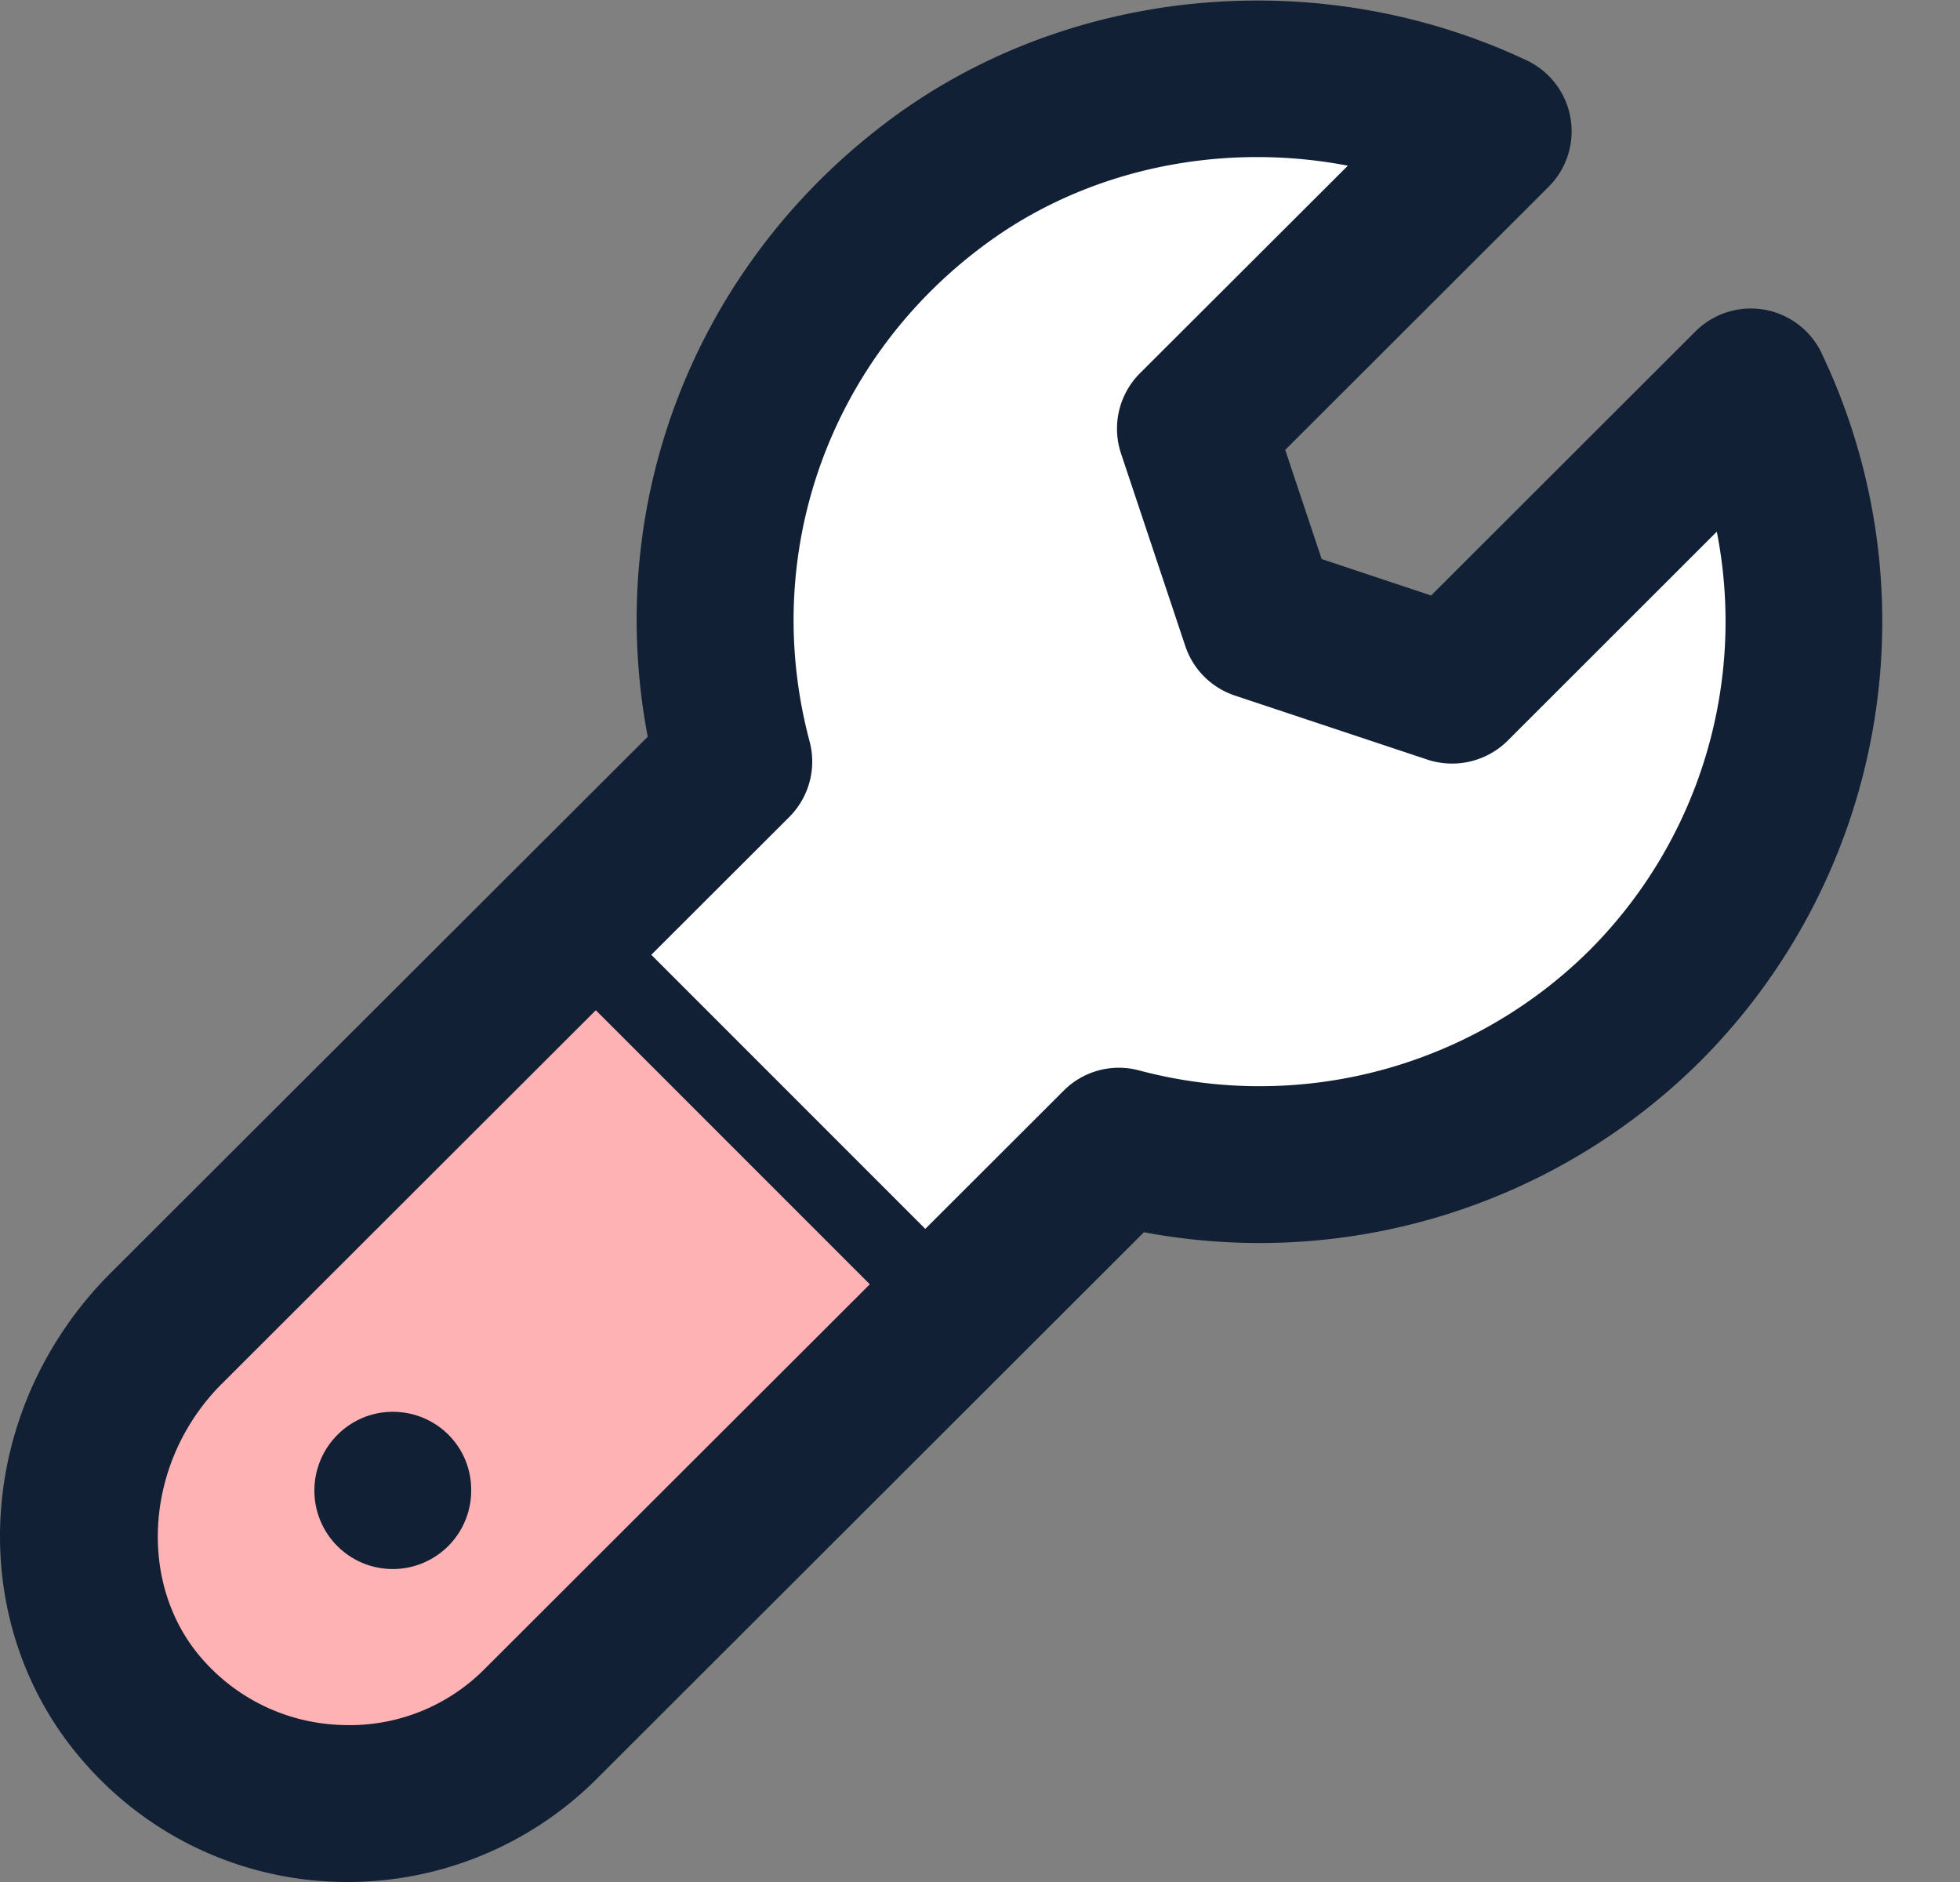 <svg
      width="100%"
      height="100%"
      viewBox="0 0 25 24"
      fill="none"
      xmlns="http://www.w3.org/2000/svg"
    >
      <rect x="0" y="0" width="25" height="24" fill="#808080" stroke="none"/>
      <path
        d="M11.01 3.5c2-2.8 5.5-2.167 7-1.5l-2.5 3 1 3h2.5l3-2c.166.167.5.9.5 2.5 0 2-2 4.5-3.5 5.5-1.2.8-3.5 1-4.5 1l-2.5 1.5-4.5-5 2-2.5c-.334-.667-.5-2.7 1.5-5.5z"
        fill="#fff"
      />
      <path fill="#FFB2B4" d="M7.319 12.383l4.19 4.19-7.09 7.09-4.19-4.19z" />
      <path
        fillRule="evenodd"
        clipRule="evenodd"
        d="M23.235 4.504a1 1 0 00-1.609-.278l-3.372 3.368-1.396-.465-.465-1.392 3.361-3.356A1 1 0 0019.473.77c-2.615-1.234-5.776-.954-8.061.712-2.525 1.843-3.724 4.898-3.15 7.913L1.415 16.23c-1.762 1.76-1.896 4.521-.303 6.288A4.443 4.443 0 004.439 24a4.498 4.498 0 003.165-1.308l6.987-6.978a7.976 7.976 0 007.095-2.179 7.94 7.94 0 001.549-9.03zm-2.962 7.616a5.973 5.973 0 01-5.741 1.531.993.993 0 00-.965.258L6.19 21.275a2.423 2.423 0 01-1.814.723 2.458 2.458 0 01-1.777-.82c-.864-.958-.761-2.543.231-3.532l7.237-7.227a1 1 0 00.259-.966c-.638-2.392.252-4.887 2.267-6.356.991-.724 2.209-1.094 3.441-1.094.387 0 .774.036 1.158.11L14.54 4.76a1 1 0 00-.241 1.024l.819 2.453c.1.3.334.533.633.633l2.456.817c.359.118.754.025 1.022-.24l2.669-2.667a5.934 5.934 0 01-1.625 5.34zM4.01 19.01c0-.554.447-1.006 1-1.006.553 0 1 .442 1 .995v.01a1 1 0 11-2 0z"
        fill="#112035"
      />
      <path stroke="#112035" strokeWidth="2" d="M7.717 12.293l4 4" />
    </svg>